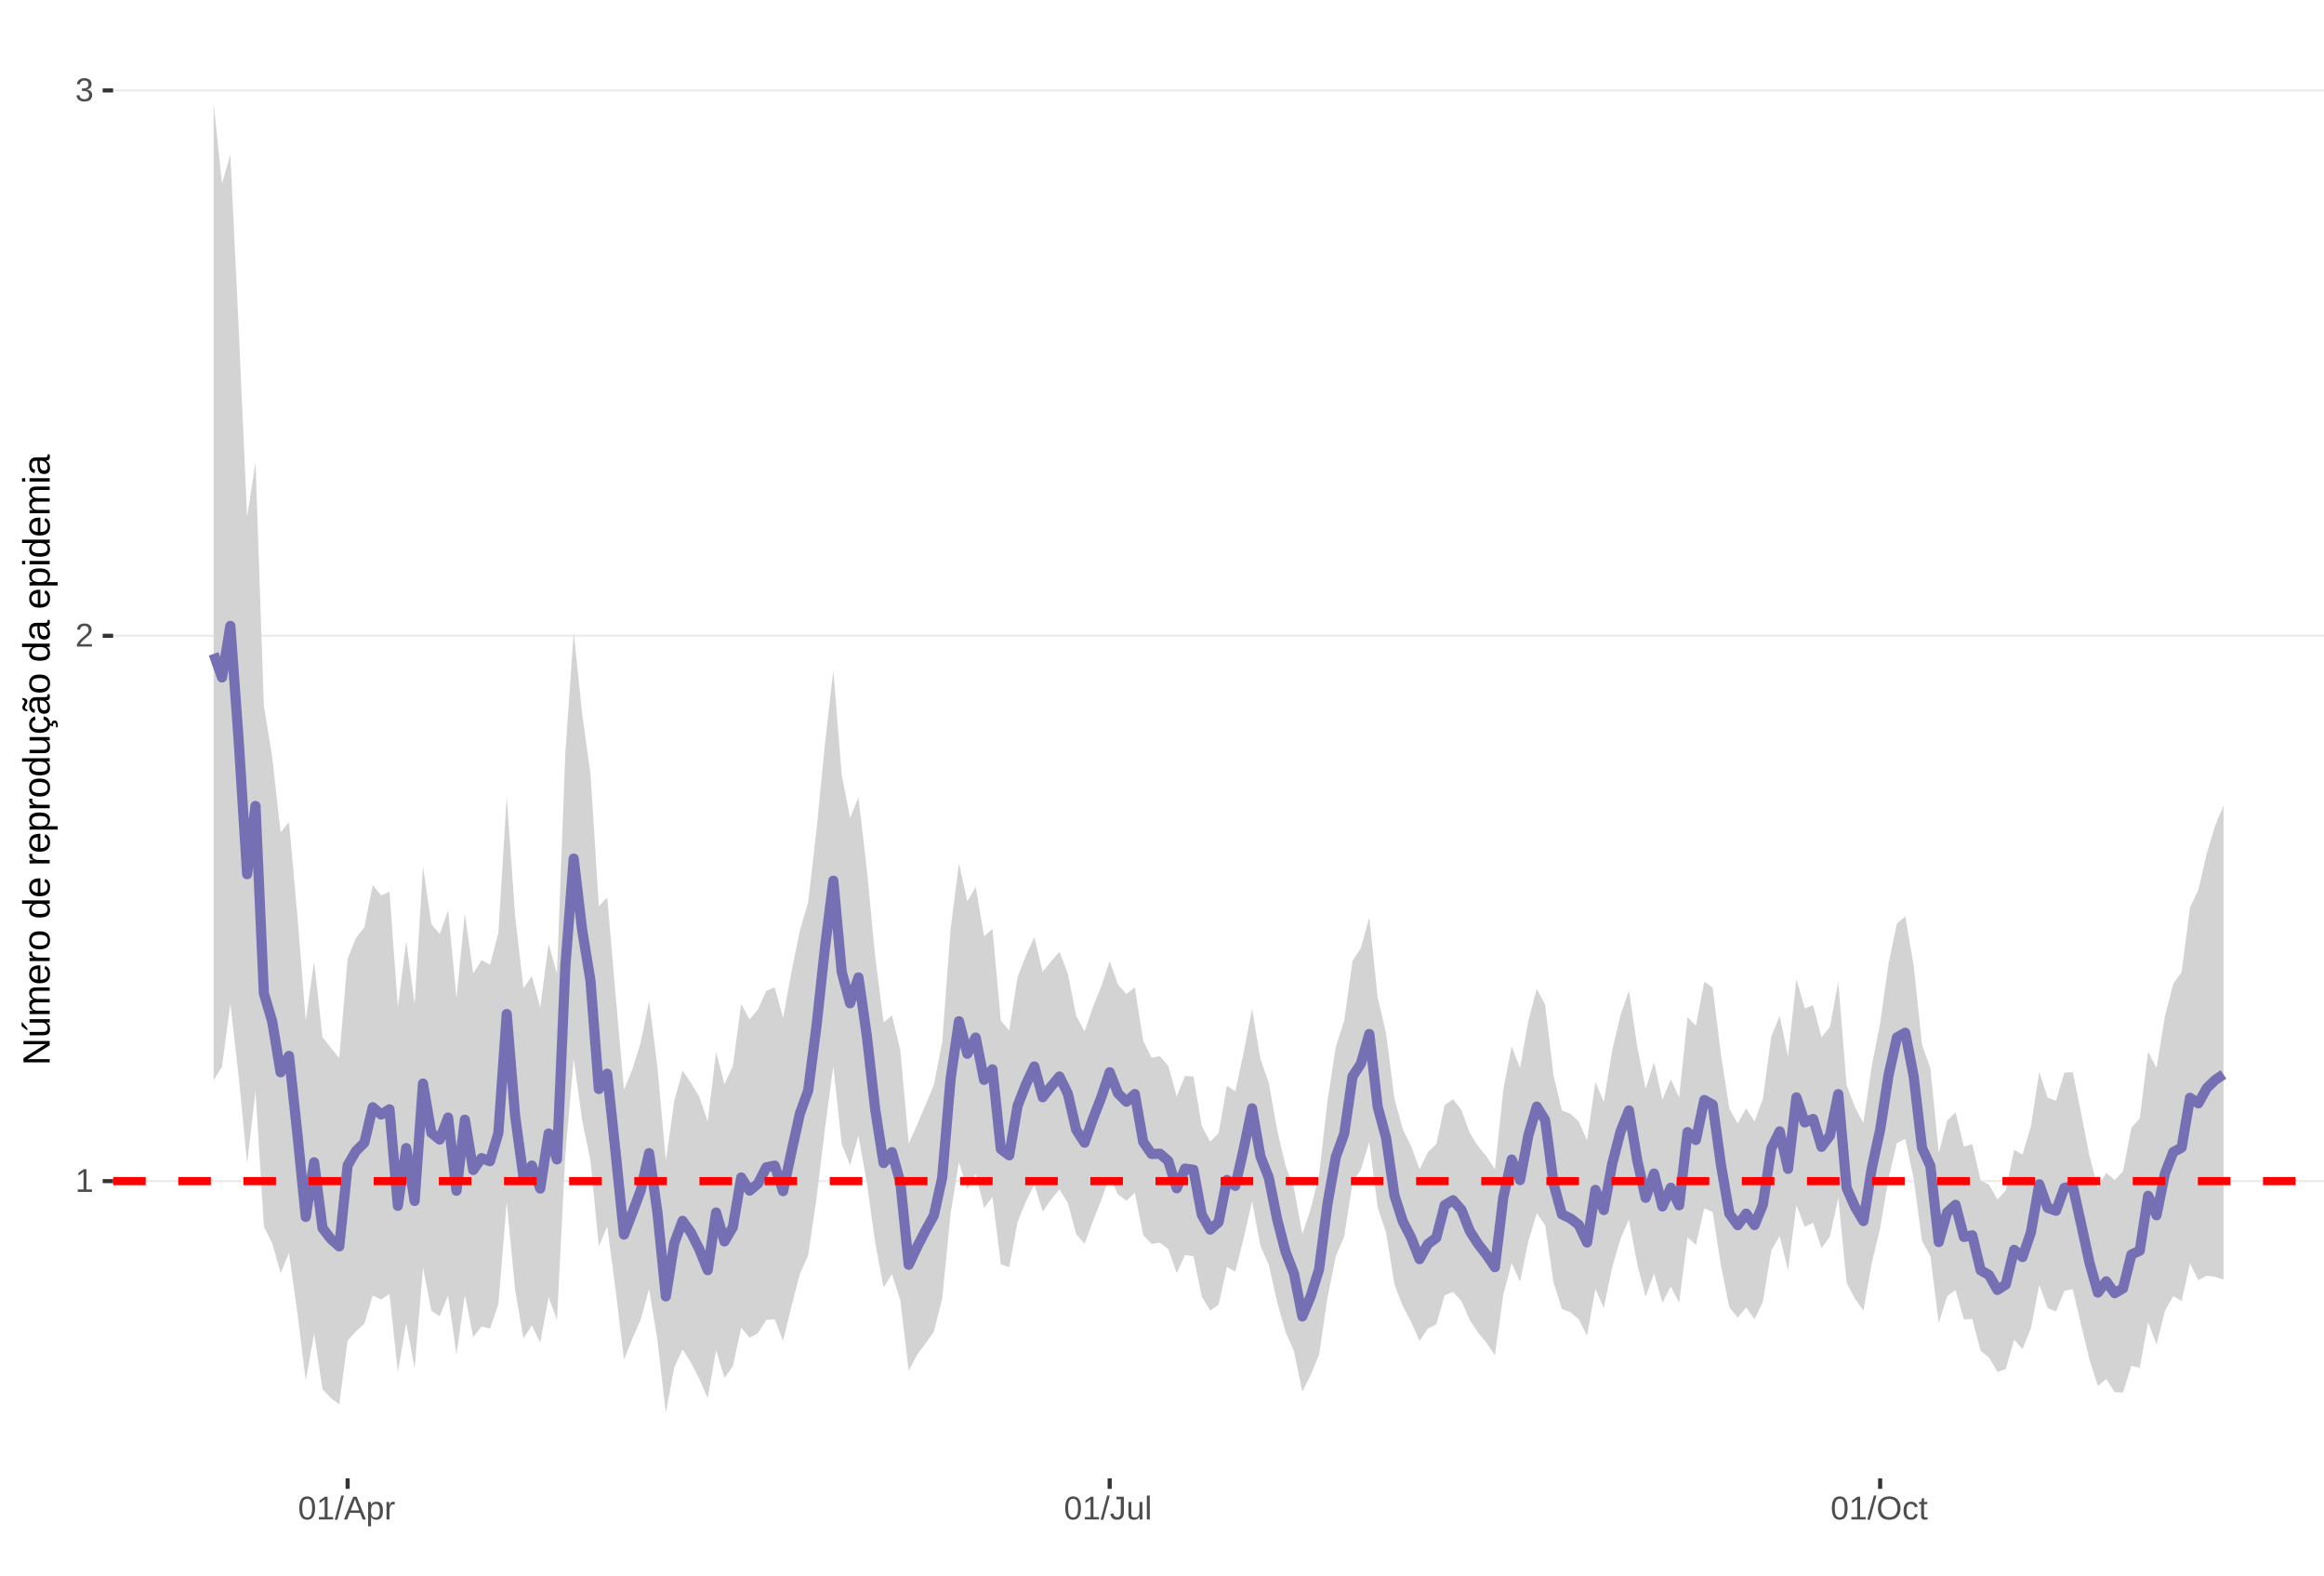 <?xml version="1.0" encoding="UTF-8"?>
<svg xmlns="http://www.w3.org/2000/svg" xmlns:xlink="http://www.w3.org/1999/xlink" width="609pt" height="413pt" viewBox="0 0 609 413" version="1.1">
<defs>
<g>
<symbol overflow="visible" id="glyph0-0">
<path style="stroke:none;" d="M 0.859 -5.953 L 5.625 -5.953 L 5.625 0 L 0.859 0 Z M 1.188 -5.641 L 1.188 -0.328 L 5.297 -0.328 L 5.297 -5.641 Z M 1.188 -5.641 "/>
</symbol>
<symbol overflow="visible" id="glyph0-1">
<path style="stroke:none;" d="M 0.656 0 L 0.656 -0.641 L 2.172 -0.641 L 2.172 -5.234 L 0.828 -4.266 L 0.828 -4.984 L 2.234 -5.953 L 2.938 -5.953 L 2.938 -0.641 L 4.391 -0.641 L 4.391 0 Z M 0.656 0 "/>
</symbol>
<symbol overflow="visible" id="glyph0-2">
<path style="stroke:none;" d="M 0.438 0 L 0.438 -0.531 C 0.582 -0.863 0.754 -1.156 0.953 -1.406 C 1.16 -1.656 1.379 -1.883 1.609 -2.094 C 1.836 -2.301 2.062 -2.488 2.281 -2.656 C 2.508 -2.832 2.711 -3.008 2.891 -3.188 C 3.078 -3.363 3.223 -3.547 3.328 -3.734 C 3.441 -3.93 3.5 -4.148 3.5 -4.391 C 3.5 -4.711 3.398 -4.961 3.203 -5.141 C 3.016 -5.328 2.754 -5.422 2.422 -5.422 C 2.098 -5.422 1.828 -5.332 1.609 -5.156 C 1.398 -4.977 1.281 -4.727 1.25 -4.406 L 0.469 -4.484 C 0.52 -4.961 0.719 -5.344 1.062 -5.625 C 1.414 -5.906 1.867 -6.047 2.422 -6.047 C 3.016 -6.047 3.473 -5.898 3.797 -5.609 C 4.117 -5.328 4.281 -4.926 4.281 -4.406 C 4.281 -4.176 4.227 -3.945 4.125 -3.719 C 4.02 -3.488 3.863 -3.258 3.656 -3.031 C 3.445 -2.812 3.047 -2.461 2.453 -1.984 C 2.129 -1.711 1.875 -1.469 1.688 -1.25 C 1.5 -1.039 1.359 -0.836 1.266 -0.641 L 4.375 -0.641 L 4.375 0 Z M 0.438 0 "/>
</symbol>
<symbol overflow="visible" id="glyph0-3">
<path style="stroke:none;" d="M 4.438 -1.641 C 4.438 -1.086 4.258 -0.66 3.906 -0.359 C 3.562 -0.066 3.062 0.078 2.406 0.078 C 1.812 0.078 1.332 -0.055 0.969 -0.328 C 0.613 -0.598 0.398 -1 0.328 -1.531 L 1.109 -1.609 C 1.211 -0.898 1.645 -0.547 2.406 -0.547 C 2.789 -0.547 3.094 -0.641 3.312 -0.828 C 3.531 -1.016 3.641 -1.297 3.641 -1.672 C 3.641 -1.992 3.516 -2.242 3.266 -2.422 C 3.016 -2.609 2.656 -2.703 2.188 -2.703 L 1.766 -2.703 L 1.766 -3.359 L 2.172 -3.359 C 2.586 -3.359 2.91 -3.445 3.141 -3.625 C 3.367 -3.812 3.484 -4.066 3.484 -4.391 C 3.484 -4.703 3.391 -4.953 3.203 -5.141 C 3.016 -5.328 2.738 -5.422 2.375 -5.422 C 2.039 -5.422 1.77 -5.332 1.562 -5.156 C 1.352 -4.988 1.234 -4.75 1.203 -4.438 L 0.438 -4.5 C 0.488 -4.977 0.688 -5.352 1.031 -5.625 C 1.383 -5.906 1.832 -6.047 2.375 -6.047 C 2.977 -6.047 3.441 -5.906 3.766 -5.625 C 4.098 -5.352 4.266 -4.969 4.266 -4.469 C 4.266 -4.082 4.156 -3.77 3.938 -3.531 C 3.727 -3.301 3.422 -3.145 3.016 -3.062 L 3.016 -3.031 C 3.461 -2.988 3.812 -2.844 4.062 -2.594 C 4.312 -2.344 4.438 -2.023 4.438 -1.641 Z M 4.438 -1.641 "/>
</symbol>
<symbol overflow="visible" id="glyph0-4">
<path style="stroke:none;" d="M 4.469 -2.984 C 4.469 -1.984 4.289 -1.223 3.938 -0.703 C 3.594 -0.18 3.078 0.078 2.391 0.078 C 1.711 0.078 1.203 -0.18 0.859 -0.703 C 0.516 -1.223 0.344 -1.984 0.344 -2.984 C 0.344 -4.004 0.508 -4.77 0.844 -5.281 C 1.176 -5.789 1.703 -6.047 2.422 -6.047 C 3.117 -6.047 3.633 -5.785 3.969 -5.266 C 4.301 -4.754 4.469 -3.992 4.469 -2.984 Z M 3.703 -2.984 C 3.703 -3.836 3.602 -4.457 3.406 -4.844 C 3.207 -5.227 2.879 -5.422 2.422 -5.422 C 1.953 -5.422 1.613 -5.227 1.406 -4.844 C 1.207 -4.469 1.109 -3.848 1.109 -2.984 C 1.109 -2.141 1.211 -1.52 1.422 -1.125 C 1.629 -0.727 1.957 -0.531 2.406 -0.531 C 2.852 -0.531 3.18 -0.727 3.391 -1.125 C 3.598 -1.531 3.703 -2.148 3.703 -2.984 Z M 3.703 -2.984 "/>
</symbol>
<symbol overflow="visible" id="glyph0-5">
<path style="stroke:none;" d="M 0 0.078 L 1.734 -6.266 L 2.406 -6.266 L 0.688 0.078 Z M 0 0.078 "/>
</symbol>
<symbol overflow="visible" id="glyph0-6">
<path style="stroke:none;" d="M 4.938 0 L 4.25 -1.734 L 1.531 -1.734 L 0.859 0 L 0.016 0 L 2.453 -5.953 L 3.359 -5.953 L 5.75 0 Z M 2.891 -5.344 L 2.859 -5.234 C 2.785 -4.992 2.68 -4.691 2.547 -4.328 L 1.781 -2.375 L 4.016 -2.375 L 3.25 -4.344 C 3.164 -4.531 3.086 -4.75 3.016 -5 Z M 2.891 -5.344 "/>
</symbol>
<symbol overflow="visible" id="glyph0-7">
<path style="stroke:none;" d="M 4.453 -2.312 C 4.453 -0.719 3.891 0.078 2.766 0.078 C 2.066 0.078 1.594 -0.18 1.344 -0.703 L 1.328 -0.703 C 1.336 -0.68 1.344 -0.441 1.344 0.016 L 1.344 1.797 L 0.578 1.797 L 0.578 -3.641 C 0.578 -4.109 0.57 -4.422 0.562 -4.578 L 1.297 -4.578 C 1.297 -4.566 1.297 -4.523 1.297 -4.453 C 1.305 -4.379 1.312 -4.27 1.312 -4.125 C 1.32 -3.988 1.328 -3.895 1.328 -3.844 L 1.359 -3.844 C 1.492 -4.125 1.672 -4.328 1.891 -4.453 C 2.109 -4.586 2.398 -4.656 2.766 -4.656 C 3.328 -4.656 3.75 -4.461 4.031 -4.078 C 4.312 -3.703 4.453 -3.113 4.453 -2.312 Z M 3.656 -2.297 C 3.656 -2.93 3.566 -3.383 3.391 -3.656 C 3.223 -3.926 2.953 -4.062 2.578 -4.062 C 2.273 -4.062 2.035 -4 1.859 -3.875 C 1.691 -3.75 1.562 -3.551 1.469 -3.281 C 1.383 -3.008 1.344 -2.66 1.344 -2.234 C 1.344 -1.629 1.438 -1.188 1.625 -0.906 C 1.82 -0.625 2.133 -0.484 2.562 -0.484 C 2.938 -0.484 3.211 -0.617 3.391 -0.891 C 3.566 -1.172 3.656 -1.641 3.656 -2.297 Z M 3.656 -2.297 "/>
</symbol>
<symbol overflow="visible" id="glyph0-8">
<path style="stroke:none;" d="M 0.594 0 L 0.594 -3.516 C 0.594 -3.828 0.586 -4.18 0.578 -4.578 L 1.297 -4.578 C 1.316 -4.055 1.328 -3.742 1.328 -3.641 L 1.344 -3.641 C 1.469 -4.035 1.609 -4.301 1.766 -4.438 C 1.922 -4.582 2.145 -4.656 2.438 -4.656 C 2.531 -4.656 2.629 -4.641 2.734 -4.609 L 2.734 -3.922 C 2.641 -3.941 2.504 -3.953 2.328 -3.953 C 2.016 -3.953 1.773 -3.816 1.609 -3.547 C 1.441 -3.273 1.359 -2.891 1.359 -2.391 L 1.359 0 Z M 0.594 0 "/>
</symbol>
<symbol overflow="visible" id="glyph0-9">
<path style="stroke:none;" d="M 1.938 0.078 C 0.926 0.078 0.328 -0.441 0.141 -1.484 L 0.922 -1.609 C 0.973 -1.285 1.086 -1.031 1.266 -0.844 C 1.441 -0.664 1.664 -0.578 1.938 -0.578 C 2.227 -0.578 2.457 -0.676 2.625 -0.875 C 2.789 -1.07 2.875 -1.367 2.875 -1.766 L 2.875 -5.297 L 1.734 -5.297 L 1.734 -5.953 L 3.688 -5.953 L 3.688 -1.781 C 3.688 -1.195 3.531 -0.738 3.219 -0.406 C 2.906 -0.082 2.477 0.078 1.938 0.078 Z M 1.938 0.078 "/>
</symbol>
<symbol overflow="visible" id="glyph0-10">
<path style="stroke:none;" d="M 1.328 -4.578 L 1.328 -1.672 C 1.328 -1.367 1.352 -1.133 1.406 -0.969 C 1.469 -0.801 1.562 -0.68 1.688 -0.609 C 1.82 -0.535 2.016 -0.5 2.266 -0.5 C 2.629 -0.5 2.914 -0.625 3.125 -0.875 C 3.344 -1.125 3.453 -1.473 3.453 -1.922 L 3.453 -4.578 L 4.219 -4.578 L 4.219 -0.969 C 4.219 -0.438 4.223 -0.113 4.234 0 L 3.516 0 C 3.516 -0.008 3.516 -0.047 3.516 -0.109 C 3.516 -0.172 3.508 -0.242 3.5 -0.328 C 3.5 -0.41 3.492 -0.562 3.484 -0.781 L 3.469 -0.781 C 3.301 -0.469 3.098 -0.242 2.859 -0.109 C 2.629 0.016 2.348 0.078 2.016 0.078 C 1.516 0.078 1.145 -0.039 0.906 -0.281 C 0.676 -0.531 0.562 -0.945 0.562 -1.531 L 0.562 -4.578 Z M 1.328 -4.578 "/>
</symbol>
<symbol overflow="visible" id="glyph0-11">
<path style="stroke:none;" d="M 0.578 0 L 0.578 -6.266 L 1.344 -6.266 L 1.344 0 Z M 0.578 0 "/>
</symbol>
<symbol overflow="visible" id="glyph0-12">
<path style="stroke:none;" d="M 6.312 -3 C 6.312 -2.383 6.191 -1.844 5.953 -1.375 C 5.723 -0.906 5.383 -0.547 4.938 -0.297 C 4.488 -0.047 3.961 0.078 3.359 0.078 C 2.742 0.078 2.211 -0.039 1.766 -0.281 C 1.328 -0.531 0.988 -0.891 0.75 -1.359 C 0.52 -1.828 0.406 -2.375 0.406 -3 C 0.406 -3.957 0.664 -4.703 1.188 -5.234 C 1.707 -5.773 2.438 -6.047 3.375 -6.047 C 3.977 -6.047 4.5 -5.926 4.938 -5.688 C 5.383 -5.445 5.723 -5.094 5.953 -4.625 C 6.191 -4.164 6.312 -3.625 6.312 -3 Z M 5.5 -3 C 5.5 -3.738 5.312 -4.32 4.938 -4.75 C 4.57 -5.176 4.051 -5.391 3.375 -5.391 C 2.688 -5.391 2.156 -5.18 1.781 -4.766 C 1.414 -4.348 1.234 -3.758 1.234 -3 C 1.234 -2.258 1.422 -1.672 1.797 -1.234 C 2.172 -0.797 2.691 -0.578 3.359 -0.578 C 4.047 -0.578 4.57 -0.785 4.938 -1.203 C 5.312 -1.629 5.5 -2.227 5.5 -3 Z M 5.5 -3 "/>
</symbol>
<symbol overflow="visible" id="glyph0-13">
<path style="stroke:none;" d="M 1.156 -2.312 C 1.156 -1.695 1.25 -1.242 1.438 -0.953 C 1.633 -0.66 1.926 -0.516 2.312 -0.516 C 2.582 -0.516 2.805 -0.586 2.984 -0.734 C 3.172 -0.879 3.285 -1.102 3.328 -1.406 L 4.094 -1.359 C 4.039 -0.922 3.852 -0.57 3.531 -0.312 C 3.219 -0.051 2.82 0.078 2.344 0.078 C 1.695 0.078 1.207 -0.117 0.875 -0.516 C 0.539 -0.922 0.375 -1.516 0.375 -2.297 C 0.375 -3.055 0.539 -3.641 0.875 -4.047 C 1.207 -4.453 1.691 -4.656 2.328 -4.656 C 2.797 -4.656 3.18 -4.535 3.484 -4.297 C 3.797 -4.055 3.992 -3.723 4.078 -3.297 L 3.297 -3.234 C 3.254 -3.484 3.148 -3.68 2.984 -3.828 C 2.828 -3.984 2.602 -4.062 2.312 -4.062 C 1.906 -4.062 1.609 -3.926 1.422 -3.656 C 1.242 -3.395 1.156 -2.945 1.156 -2.312 Z M 1.156 -2.312 "/>
</symbol>
<symbol overflow="visible" id="glyph0-14">
<path style="stroke:none;" d="M 2.344 -0.031 C 2.094 0.031 1.836 0.062 1.578 0.062 C 0.961 0.062 0.656 -0.281 0.656 -0.969 L 0.656 -4.016 L 0.125 -4.016 L 0.125 -4.578 L 0.688 -4.578 L 0.906 -5.594 L 1.422 -5.594 L 1.422 -4.578 L 2.266 -4.578 L 2.266 -4.016 L 1.422 -4.016 L 1.422 -1.125 C 1.422 -0.906 1.457 -0.75 1.531 -0.656 C 1.602 -0.57 1.727 -0.531 1.906 -0.531 C 2 -0.531 2.145 -0.551 2.344 -0.594 Z M 2.344 -0.031 "/>
</symbol>
<symbol overflow="visible" id="glyph1-0">
<path style="stroke:none;" d="M -6.875 -1 L -6.875 -6.5 L 0 -6.5 L 0 -1 Z M -6.516 -1.375 L -0.375 -1.375 L -0.375 -6.125 L -6.516 -6.125 Z M -6.516 -1.375 "/>
</symbol>
<symbol overflow="visible" id="glyph1-1">
<path style="stroke:none;" d="M 0 -5.281 L -5.859 -1.609 L -5.391 -1.625 L -4.578 -1.656 L 0 -1.656 L 0 -0.828 L -6.875 -0.828 L -6.875 -1.906 L -0.984 -5.625 C -1.617 -5.582 -2.082 -5.562 -2.375 -5.562 L -6.875 -5.562 L -6.875 -6.406 L 0 -6.406 Z M 0 -5.281 "/>
</symbol>
<symbol overflow="visible" id="glyph1-2">
<path style="stroke:none;" d="M -5.281 -1.562 L -1.938 -1.562 C -1.582 -1.562 -1.305 -1.594 -1.109 -1.656 C -0.922 -1.727 -0.785 -1.836 -0.703 -1.984 C -0.617 -2.141 -0.578 -2.363 -0.578 -2.656 C -0.578 -3.07 -0.723 -3.398 -1.016 -3.641 C -1.305 -3.891 -1.707 -4.016 -2.219 -4.016 L -5.281 -4.016 L -5.281 -4.906 L -1.125 -4.906 C -0.508 -4.906 -0.133 -4.91 0 -4.922 L 0 -4.094 C -0.02 -4.094 -0.062 -4.086 -0.125 -4.078 C -0.195 -4.078 -0.281 -4.07 -0.375 -4.062 C -0.469 -4.062 -0.645 -4.062 -0.906 -4.062 L -0.906 -4.047 C -0.539 -3.848 -0.281 -3.613 -0.125 -3.344 C 0.02 -3.082 0.094 -2.754 0.094 -2.359 C 0.094 -1.773 -0.047 -1.348 -0.328 -1.078 C -0.617 -0.816 -1.098 -0.688 -1.766 -0.688 L -5.281 -0.688 Z M -5.859 -2.031 L -5.969 -2.031 L -7.359 -3.078 L -7.359 -4.094 L -7.219 -4.094 L -5.859 -2.484 Z M -5.859 -2.031 "/>
</symbol>
<symbol overflow="visible" id="glyph1-3">
<path style="stroke:none;" d="M 0 -3.75 L -3.344 -3.75 C -3.852 -3.75 -4.207 -3.676 -4.406 -3.531 C -4.602 -3.395 -4.703 -3.145 -4.703 -2.781 C -4.703 -2.406 -4.555 -2.109 -4.266 -1.891 C -3.984 -1.672 -3.582 -1.562 -3.062 -1.562 L 0 -1.562 L 0 -0.688 L -4.156 -0.688 C -4.77 -0.688 -5.145 -0.68 -5.281 -0.672 L -5.281 -1.5 C -5.27 -1.5 -5.227 -1.5 -5.156 -1.5 C -5.082 -1.508 -5 -1.516 -4.906 -1.516 C -4.812 -1.523 -4.633 -1.531 -4.375 -1.531 L -4.375 -1.547 C -4.75 -1.734 -5.008 -1.945 -5.156 -2.188 C -5.301 -2.438 -5.375 -2.738 -5.375 -3.094 C -5.375 -3.488 -5.297 -3.801 -5.141 -4.031 C -4.984 -4.27 -4.727 -4.438 -4.375 -4.531 L -4.375 -4.547 C -4.727 -4.723 -4.984 -4.941 -5.141 -5.203 C -5.297 -5.461 -5.375 -5.773 -5.375 -6.141 C -5.375 -6.672 -5.227 -7.055 -4.938 -7.297 C -4.656 -7.547 -4.18 -7.672 -3.516 -7.672 L 0 -7.672 L 0 -6.797 L -3.344 -6.797 C -3.852 -6.797 -4.207 -6.723 -4.406 -6.578 C -4.602 -6.441 -4.703 -6.191 -4.703 -5.828 C -4.703 -5.453 -4.555 -5.156 -4.266 -4.938 C -3.984 -4.727 -3.582 -4.625 -3.062 -4.625 L 0 -4.625 Z M 0 -3.75 "/>
</symbol>
<symbol overflow="visible" id="glyph1-4">
<path style="stroke:none;" d="M -2.453 -1.344 C -1.848 -1.344 -1.379 -1.469 -1.047 -1.719 C -0.723 -1.969 -0.562 -2.336 -0.562 -2.828 C -0.562 -3.203 -0.633 -3.504 -0.781 -3.734 C -0.938 -3.961 -1.133 -4.117 -1.375 -4.203 L -1.156 -4.969 C -0.32 -4.656 0.094 -3.941 0.094 -2.828 C 0.094 -2.047 -0.133 -1.445 -0.594 -1.031 C -1.062 -0.625 -1.754 -0.422 -2.672 -0.422 C -3.547 -0.422 -4.211 -0.625 -4.672 -1.031 C -5.141 -1.445 -5.375 -2.031 -5.375 -2.781 C -5.375 -4.344 -4.441 -5.125 -2.578 -5.125 L -2.453 -5.125 Z M -3.125 -4.203 C -3.688 -4.16 -4.094 -4.02 -4.344 -3.781 C -4.602 -3.551 -4.734 -3.219 -4.734 -2.781 C -4.734 -2.352 -4.586 -2.016 -4.297 -1.766 C -4.016 -1.516 -3.625 -1.379 -3.125 -1.359 Z M -3.125 -4.203 "/>
</symbol>
<symbol overflow="visible" id="glyph1-5">
<path style="stroke:none;" d="M 0 -0.688 L -4.047 -0.688 C -4.422 -0.688 -4.832 -0.68 -5.281 -0.672 L -5.281 -1.5 C -4.688 -1.52 -4.328 -1.531 -4.203 -1.531 L -4.203 -1.547 C -4.66 -1.691 -4.969 -1.852 -5.125 -2.031 C -5.289 -2.219 -5.375 -2.477 -5.375 -2.812 C -5.375 -2.926 -5.359 -3.047 -5.328 -3.172 L -4.531 -3.172 C -4.562 -3.047 -4.578 -2.891 -4.578 -2.703 C -4.578 -2.336 -4.422 -2.055 -4.109 -1.859 C -3.797 -1.672 -3.344 -1.578 -2.75 -1.578 L 0 -1.578 Z M 0 -0.688 "/>
</symbol>
<symbol overflow="visible" id="glyph1-6">
<path style="stroke:none;" d="M -2.641 -5.141 C -1.723 -5.141 -1.035 -4.938 -0.578 -4.531 C -0.129 -4.125 0.094 -3.535 0.094 -2.766 C 0.094 -1.992 -0.141 -1.41 -0.609 -1.016 C -1.078 -0.617 -1.754 -0.422 -2.641 -0.422 C -4.461 -0.422 -5.375 -1.207 -5.375 -2.781 C -5.375 -3.594 -5.148 -4.188 -4.703 -4.562 C -4.266 -4.945 -3.578 -5.141 -2.641 -5.141 Z M -2.641 -4.219 C -3.367 -4.219 -3.898 -4.109 -4.234 -3.891 C -4.566 -3.672 -4.734 -3.305 -4.734 -2.797 C -4.734 -2.285 -4.562 -1.914 -4.219 -1.688 C -3.883 -1.457 -3.359 -1.344 -2.641 -1.344 C -1.953 -1.344 -1.43 -1.453 -1.078 -1.672 C -0.723 -1.898 -0.547 -2.258 -0.547 -2.75 C -0.547 -3.281 -0.711 -3.656 -1.047 -3.875 C -1.391 -4.102 -1.922 -4.219 -2.641 -4.219 Z M -2.641 -4.219 "/>
</symbol>
<symbol overflow="visible" id="glyph1-7">
<path style="stroke:none;" d=""/>
</symbol>
<symbol overflow="visible" id="glyph1-8">
<path style="stroke:none;" d="M -0.844 -4.016 C -0.508 -3.848 -0.27 -3.629 -0.125 -3.359 C 0.02 -3.086 0.094 -2.754 0.094 -2.359 C 0.094 -1.691 -0.129 -1.203 -0.578 -0.891 C -1.023 -0.578 -1.707 -0.422 -2.625 -0.422 C -4.457 -0.422 -5.375 -1.066 -5.375 -2.359 C -5.375 -2.766 -5.301 -3.098 -5.156 -3.359 C -5.008 -3.629 -4.781 -3.848 -4.469 -4.016 L -7.25 -4.016 L -7.25 -4.891 L -1.094 -4.891 C -0.539 -4.891 -0.176 -4.898 0 -4.922 L 0 -4.078 C -0.051 -4.066 -0.172 -4.055 -0.359 -4.047 C -0.547 -4.035 -0.707 -4.031 -0.844 -4.031 Z M -2.641 -1.344 C -1.898 -1.344 -1.367 -1.438 -1.047 -1.625 C -0.734 -1.82 -0.578 -2.145 -0.578 -2.594 C -0.578 -3.082 -0.75 -3.441 -1.094 -3.672 C -1.438 -3.898 -1.973 -4.016 -2.703 -4.016 C -3.398 -4.016 -3.91 -3.898 -4.234 -3.672 C -4.566 -3.441 -4.734 -3.082 -4.734 -2.594 C -4.734 -2.156 -4.566 -1.836 -4.234 -1.641 C -3.91 -1.441 -3.379 -1.344 -2.641 -1.344 Z M -2.641 -1.344 "/>
</symbol>
<symbol overflow="visible" id="glyph1-9">
<path style="stroke:none;" d="M -2.672 -5.141 C -0.828 -5.141 0.094 -4.492 0.094 -3.203 C 0.094 -2.391 -0.211 -1.844 -0.828 -1.562 L -0.828 -1.531 C -0.797 -1.539 -0.516 -1.547 0.016 -1.547 L 2.078 -1.547 L 2.078 -0.672 L -4.203 -0.672 C -4.742 -0.672 -5.102 -0.66 -5.281 -0.641 L -5.281 -1.5 C -5.27 -1.5 -5.223 -1.5 -5.141 -1.5 C -5.066 -1.508 -4.945 -1.52 -4.781 -1.531 C -4.613 -1.539 -4.5 -1.547 -4.438 -1.547 L -4.438 -1.562 C -4.758 -1.719 -4.992 -1.922 -5.141 -2.172 C -5.297 -2.43 -5.375 -2.773 -5.375 -3.203 C -5.375 -3.848 -5.156 -4.332 -4.719 -4.656 C -4.281 -4.977 -3.598 -5.141 -2.672 -5.141 Z M -2.641 -4.219 C -3.379 -4.219 -3.906 -4.117 -4.219 -3.922 C -4.539 -3.723 -4.703 -3.406 -4.703 -2.969 C -4.703 -2.625 -4.629 -2.352 -4.484 -2.156 C -4.336 -1.957 -4.109 -1.805 -3.797 -1.703 C -3.484 -1.598 -3.078 -1.547 -2.578 -1.547 C -1.879 -1.547 -1.363 -1.656 -1.031 -1.875 C -0.707 -2.102 -0.547 -2.469 -0.547 -2.969 C -0.547 -3.406 -0.707 -3.723 -1.031 -3.922 C -1.352 -4.117 -1.891 -4.219 -2.641 -4.219 Z M -2.641 -4.219 "/>
</symbol>
<symbol overflow="visible" id="glyph1-10">
<path style="stroke:none;" d="M -5.281 -1.531 L -1.938 -1.531 C -1.582 -1.531 -1.305 -1.562 -1.109 -1.625 C -0.922 -1.695 -0.785 -1.805 -0.703 -1.953 C -0.617 -2.109 -0.578 -2.332 -0.578 -2.625 C -0.578 -3.039 -0.723 -3.367 -1.016 -3.609 C -1.305 -3.859 -1.707 -3.984 -2.219 -3.984 L -5.281 -3.984 L -5.281 -4.875 L -1.125 -4.875 C -0.508 -4.875 -0.133 -4.879 0 -4.891 L 0 -4.062 C -0.02 -4.062 -0.062 -4.055 -0.125 -4.047 C -0.195 -4.047 -0.281 -4.039 -0.375 -4.031 C -0.469 -4.031 -0.645 -4.031 -0.906 -4.031 L -0.906 -4.016 C -0.539 -3.816 -0.281 -3.582 -0.125 -3.312 C 0.02 -3.051 0.094 -2.723 0.094 -2.328 C 0.094 -1.742 -0.047 -1.316 -0.328 -1.047 C -0.617 -0.785 -1.098 -0.656 -1.766 -0.656 L -5.281 -0.656 Z M -5.281 -1.531 "/>
</symbol>
<symbol overflow="visible" id="glyph1-11">
<path style="stroke:none;" d="M -2.672 -1.344 C -1.961 -1.344 -1.438 -1.453 -1.094 -1.672 C -0.758 -1.891 -0.594 -2.223 -0.594 -2.672 C -0.594 -2.984 -0.676 -3.242 -0.844 -3.453 C -1.02 -3.672 -1.281 -3.801 -1.625 -3.844 L -1.578 -4.734 C -1.066 -4.672 -0.66 -4.457 -0.359 -4.094 C -0.055 -3.727 0.094 -3.266 0.094 -2.703 C 0.094 -1.961 -0.133 -1.395 -0.594 -1 C -1.062 -0.613 -1.742 -0.422 -2.641 -0.422 C -3.535 -0.422 -4.211 -0.613 -4.672 -1 C -5.141 -1.395 -5.375 -1.957 -5.375 -2.688 C -5.375 -3.227 -5.234 -3.676 -4.953 -4.031 C -4.68 -4.395 -4.297 -4.617 -3.797 -4.703 L -3.734 -3.797 C -4.023 -3.754 -4.254 -3.641 -4.422 -3.453 C -4.598 -3.266 -4.688 -3.004 -4.688 -2.672 C -4.688 -2.203 -4.531 -1.863 -4.219 -1.656 C -3.914 -1.445 -3.398 -1.344 -2.672 -1.344 Z M 1.234 -3.672 C 1.828 -3.672 2.125 -3.223 2.125 -2.328 C 2.125 -2.148 2.113 -2.004 2.094 -1.891 L 1.625 -1.891 C 1.645 -2.055 1.656 -2.195 1.656 -2.312 C 1.656 -2.789 1.52 -3.031 1.25 -3.031 C 1 -3.031 0.875 -2.812 0.875 -2.375 C 0.875 -2.238 0.879 -2.148 0.891 -2.109 L 0 -2.422 L 0 -2.938 L 0.484 -2.75 C 0.492 -3.062 0.566 -3.289 0.703 -3.438 C 0.836 -3.594 1.016 -3.672 1.234 -3.672 Z M 1.234 -3.672 "/>
</symbol>
<symbol overflow="visible" id="glyph1-12">
<path style="stroke:none;" d="M 0.094 -2.016 C 0.094 -1.484 -0.047 -1.082 -0.328 -0.812 C -0.609 -0.551 -0.988 -0.422 -1.469 -0.422 C -2.02 -0.422 -2.441 -0.598 -2.734 -0.953 C -3.023 -1.316 -3.18 -1.898 -3.203 -2.703 L -3.219 -3.891 L -3.516 -3.891 C -3.941 -3.891 -4.25 -3.797 -4.438 -3.609 C -4.625 -3.43 -4.719 -3.148 -4.719 -2.766 C -4.719 -2.367 -4.648 -2.078 -4.516 -1.891 C -4.379 -1.711 -4.164 -1.609 -3.875 -1.578 L -3.953 -0.656 C -4.898 -0.812 -5.375 -1.52 -5.375 -2.781 C -5.375 -3.445 -5.223 -3.945 -4.922 -4.281 C -4.617 -4.613 -4.18 -4.781 -3.609 -4.781 L -1.328 -4.781 C -1.066 -4.781 -0.867 -4.812 -0.734 -4.875 C -0.609 -4.945 -0.547 -5.082 -0.547 -5.281 C -0.547 -5.363 -0.555 -5.457 -0.578 -5.562 L -0.031 -5.562 C 0.02 -5.344 0.047 -5.117 0.047 -4.891 C 0.047 -4.555 -0.035 -4.316 -0.203 -4.172 C -0.379 -4.023 -0.648 -3.941 -1.016 -3.922 L -1.016 -3.891 C -0.609 -3.672 -0.32 -3.41 -0.156 -3.109 C 0.008 -2.805 0.094 -2.441 0.094 -2.016 Z M -0.562 -2.219 C -0.562 -2.539 -0.633 -2.828 -0.781 -3.078 C -0.926 -3.328 -1.125 -3.523 -1.375 -3.672 C -1.633 -3.816 -1.898 -3.891 -2.172 -3.891 L -2.609 -3.891 L -2.594 -2.938 C -2.582 -2.52 -2.535 -2.203 -2.453 -1.984 C -2.379 -1.773 -2.258 -1.613 -2.094 -1.5 C -1.938 -1.383 -1.723 -1.328 -1.453 -1.328 C -1.172 -1.328 -0.953 -1.406 -0.797 -1.562 C -0.641 -1.719 -0.562 -1.938 -0.562 -2.219 Z M -5.859 -3.609 C -5.859 -3.473 -5.891 -3.332 -5.953 -3.188 C -6.016 -3.051 -6.082 -2.922 -6.156 -2.797 C -6.227 -2.672 -6.297 -2.551 -6.359 -2.438 C -6.422 -2.32 -6.453 -2.211 -6.453 -2.109 C -6.453 -1.93 -6.398 -1.797 -6.297 -1.703 C -6.191 -1.617 -6.047 -1.562 -5.859 -1.531 L -5.859 -1.094 C -6.191 -1.125 -6.441 -1.176 -6.609 -1.25 C -6.785 -1.332 -6.922 -1.441 -7.016 -1.578 C -7.117 -1.711 -7.172 -1.879 -7.172 -2.078 C -7.172 -2.223 -7.141 -2.363 -7.078 -2.5 C -7.023 -2.633 -6.957 -2.766 -6.875 -2.891 C -6.801 -3.023 -6.734 -3.145 -6.672 -3.25 C -6.617 -3.363 -6.594 -3.473 -6.594 -3.578 C -6.594 -3.898 -6.785 -4.086 -7.172 -4.141 L -7.172 -4.594 C -6.691 -4.539 -6.352 -4.43 -6.156 -4.266 C -5.957 -4.098 -5.859 -3.879 -5.859 -3.609 Z M -5.859 -3.609 "/>
</symbol>
<symbol overflow="visible" id="glyph1-13">
<path style="stroke:none;" d="M 0.094 -2.016 C 0.094 -1.484 -0.047 -1.082 -0.328 -0.812 C -0.609 -0.551 -0.988 -0.422 -1.469 -0.422 C -2.02 -0.422 -2.441 -0.598 -2.734 -0.953 C -3.023 -1.316 -3.18 -1.898 -3.203 -2.703 L -3.219 -3.891 L -3.516 -3.891 C -3.941 -3.891 -4.25 -3.797 -4.438 -3.609 C -4.625 -3.43 -4.719 -3.148 -4.719 -2.766 C -4.719 -2.367 -4.648 -2.078 -4.516 -1.891 C -4.379 -1.711 -4.164 -1.609 -3.875 -1.578 L -3.953 -0.656 C -4.898 -0.812 -5.375 -1.52 -5.375 -2.781 C -5.375 -3.445 -5.223 -3.945 -4.922 -4.281 C -4.617 -4.613 -4.18 -4.781 -3.609 -4.781 L -1.328 -4.781 C -1.066 -4.781 -0.867 -4.812 -0.734 -4.875 C -0.609 -4.945 -0.547 -5.082 -0.547 -5.281 C -0.547 -5.363 -0.555 -5.457 -0.578 -5.562 L -0.031 -5.562 C 0.02 -5.344 0.047 -5.117 0.047 -4.891 C 0.047 -4.555 -0.035 -4.316 -0.203 -4.172 C -0.379 -4.023 -0.648 -3.941 -1.016 -3.922 L -1.016 -3.891 C -0.609 -3.672 -0.32 -3.41 -0.156 -3.109 C 0.008 -2.805 0.094 -2.441 0.094 -2.016 Z M -0.562 -2.219 C -0.562 -2.539 -0.633 -2.828 -0.781 -3.078 C -0.926 -3.328 -1.125 -3.523 -1.375 -3.672 C -1.633 -3.816 -1.898 -3.891 -2.172 -3.891 L -2.609 -3.891 L -2.594 -2.938 C -2.582 -2.52 -2.535 -2.203 -2.453 -1.984 C -2.379 -1.773 -2.258 -1.613 -2.094 -1.5 C -1.938 -1.383 -1.723 -1.328 -1.453 -1.328 C -1.172 -1.328 -0.953 -1.406 -0.797 -1.562 C -0.641 -1.719 -0.562 -1.938 -0.562 -2.219 Z M -0.562 -2.219 "/>
</symbol>
<symbol overflow="visible" id="glyph1-14">
<path style="stroke:none;" d="M -6.406 -0.672 L -7.25 -0.672 L -7.25 -1.547 L -6.406 -1.547 Z M 0 -0.672 L -5.281 -0.672 L -5.281 -1.547 L 0 -1.547 Z M 0 -0.672 "/>
</symbol>
</g>
<clipPath id="clip1">
  <path d="M 29.645 9.961 L 609 9.961 L 609 387.328 L 29.645 387.328 Z M 29.645 9.961 "/>
</clipPath>
<clipPath id="clip2">
  <path d="M 29.645 309 L 609 309 L 609 310 L 29.645 310 Z M 29.645 309 "/>
</clipPath>
<clipPath id="clip3">
  <path d="M 29.645 166 L 609 166 L 609 167 L 29.645 167 Z M 29.645 166 "/>
</clipPath>
<clipPath id="clip4">
  <path d="M 29.645 23 L 609 23 L 609 24 L 29.645 24 Z M 29.645 23 "/>
</clipPath>
<clipPath id="clip5">
  <path d="M 29.645 308 L 609 308 L 609 311 L 29.645 311 Z M 29.645 308 "/>
</clipPath>
</defs>
<g id="surface162">
<rect x="0" y="0" width="609" height="413" style="fill:rgb(100%,100%,100%);fill-opacity:1;stroke:none;"/>
<rect x="0" y="0" width="609" height="413" style="fill:rgb(100%,100%,100%);fill-opacity:1;stroke:none;"/>
<path style="fill:none;stroke-width:1.067;stroke-linecap:round;stroke-linejoin:round;stroke:rgb(100%,100%,100%);stroke-opacity:1;stroke-miterlimit:10;" d="M 0 413 L 609 413 L 609 0 L 0 0 Z M 0 413 "/>
<g clip-path="url(#clip1)" clip-rule="nonzero">
<path style=" stroke:none;fill-rule:nonzero;fill:rgb(100%,100%,100%);fill-opacity:1;" d="M 29.645 387.328 L 609 387.328 L 609 9.961 L 29.645 9.961 Z M 29.645 387.328 "/>
</g>
<g clip-path="url(#clip2)" clip-rule="nonzero">
<path style="fill:none;stroke-width:0.533;stroke-linecap:butt;stroke-linejoin:round;stroke:rgb(92.157%,92.157%,92.157%);stroke-opacity:1;stroke-miterlimit:10;" d="M 29.645 309.445 L 609 309.445 "/>
</g>
<g clip-path="url(#clip3)" clip-rule="nonzero">
<path style="fill:none;stroke-width:0.533;stroke-linecap:butt;stroke-linejoin:round;stroke:rgb(92.157%,92.157%,92.157%);stroke-opacity:1;stroke-miterlimit:10;" d="M 29.645 166.57 L 609 166.57 "/>
</g>
<g clip-path="url(#clip4)" clip-rule="nonzero">
<path style="fill:none;stroke-width:0.533;stroke-linecap:butt;stroke-linejoin:round;stroke:rgb(92.157%,92.157%,92.157%);stroke-opacity:1;stroke-miterlimit:10;" d="M 29.645 23.695 L 609 23.695 "/>
</g>
<path style=" stroke:none;fill-rule:nonzero;fill:rgb(82.745%,82.745%,82.745%);fill-opacity:1;" d="M 55.98 27.117 L 58.176 48.102 L 60.367 40.527 L 62.562 86.309 L 64.758 135.523 L 66.953 121.059 L 69.148 184.855 L 71.34 198.426 L 73.535 218.086 L 75.73 215.379 L 77.926 239.824 L 80.121 267.395 L 82.312 251.887 L 84.508 271.707 L 86.703 274.516 L 88.898 277.23 L 91.094 251.184 L 93.285 245.77 L 95.48 242.934 L 97.676 231.871 L 99.871 234.605 L 102.062 233.637 L 104.258 263.875 L 106.453 246.562 L 108.648 263.086 L 110.844 226.938 L 113.035 242.125 L 115.23 244.699 L 117.426 238.48 L 119.621 261.5 L 121.816 239.301 L 124.008 255.027 L 126.203 251.531 L 128.398 252.762 L 130.594 244.441 L 132.789 208.621 L 134.98 239.914 L 137.176 258.918 L 139.371 255.738 L 141.566 263.965 L 143.762 247.172 L 145.953 255.121 L 148.148 197.219 L 150.344 165.602 L 152.539 186.934 L 154.734 202.785 L 156.926 237.391 L 159.121 235.137 L 161.316 260.598 L 163.512 285.5 L 165.707 280.164 L 167.898 273.109 L 170.094 262.273 L 172.289 279.594 L 174.484 304.133 L 176.68 288.508 L 178.871 280.488 L 181.066 283.688 L 183.262 287.391 L 185.457 293.789 L 187.652 275.605 L 189.844 284.102 L 192.039 279.289 L 194.234 263.027 L 196.43 267.105 L 198.625 264.43 L 200.816 259.559 L 203.012 258.684 L 205.207 266.656 L 207.402 254.66 L 209.598 243.816 L 211.789 236.305 L 213.984 217.211 L 216.18 194.816 L 218.375 175.633 L 220.57 202.98 L 222.762 214.332 L 224.957 208.934 L 227.152 227.785 L 229.348 250.664 L 231.543 267.883 L 233.734 266.031 L 235.93 275.137 L 238.125 299.625 L 240.32 294.699 L 242.516 289.516 L 244.707 284.25 L 246.902 272.977 L 249.098 243.449 L 251.293 226.234 L 253.488 236.129 L 255.68 232.309 L 257.875 245.309 L 260.07 243.32 L 262.266 267.434 L 264.461 269.926 L 266.652 255.988 L 268.848 250.324 L 271.043 245.504 L 273.238 254.598 L 275.434 251.906 L 277.625 249.359 L 279.82 255.051 L 282.016 266.125 L 284.211 270.25 L 286.406 263.801 L 288.598 258.328 L 290.793 251.805 L 292.988 258.008 L 295.184 260.422 L 297.379 258.688 L 299.57 272.664 L 301.766 277.156 L 303.961 276.707 L 306.156 279.285 L 308.352 287.223 L 310.543 281.883 L 312.738 282.047 L 314.934 295.043 L 317.129 299.113 L 319.324 296.91 L 321.516 284.457 L 323.711 285.945 L 325.906 275.617 L 328.102 264.266 L 330.297 277.469 L 332.488 283.703 L 334.684 296.078 L 336.879 305.41 L 339.074 311.27 L 341.27 323.305 L 343.461 316.797 L 345.656 307.777 L 347.852 288.543 L 350.047 274.273 L 352.242 267.434 L 354.434 251.758 L 356.629 248.316 L 358.824 240.324 L 361.02 261.355 L 363.215 270.648 L 365.406 287.793 L 367.602 295.863 L 369.797 300.336 L 371.992 306.34 L 374.188 301.852 L 376.379 299.75 L 378.574 289.543 L 380.77 288.012 L 382.965 290.824 L 385.16 296.812 L 387.352 300.312 L 389.547 302.988 L 391.742 306.375 L 393.938 285.531 L 396.133 274.137 L 398.324 279.82 L 400.52 267.309 L 402.715 259.074 L 404.91 263.277 L 407.105 281.805 L 409.297 290.938 L 411.492 291.777 L 413.688 293.777 L 415.883 298.797 L 418.078 283.473 L 420.27 288.707 L 422.465 275.18 L 424.66 265.922 L 426.855 259.535 L 429.051 274.262 L 431.242 285.293 L 433.438 278.25 L 435.633 288.145 L 437.828 282.754 L 440.02 287.512 L 442.215 266.473 L 444.41 268.727 L 446.605 257.176 L 448.801 258.77 L 450.992 276.441 L 453.188 290.488 L 455.383 294.336 L 457.578 290.359 L 459.773 293.82 L 461.965 287.836 L 464.16 271.559 L 466.355 266.18 L 468.551 276.777 L 470.746 256.527 L 472.938 264.18 L 475.133 263.398 L 477.328 271.781 L 479.523 269.027 L 481.719 257.277 L 483.91 284.332 L 486.105 290.062 L 488.301 294.227 L 490.496 279.223 L 492.691 268.109 L 494.883 252.465 L 497.078 241.957 L 499.273 240.086 L 501.469 252.922 L 503.664 273.688 L 505.855 279.863 L 508.051 302.059 L 510.246 293.609 L 512.441 291.398 L 514.637 300.402 L 516.828 299.766 L 519.023 309.262 L 521.219 310.383 L 523.414 314.25 L 525.609 311.867 L 527.801 301.219 L 529.996 302.52 L 532.191 295.043 L 534.387 280.867 L 536.582 287.609 L 538.773 288.363 L 540.969 281.055 L 543.164 280.867 L 545.359 291.676 L 547.555 302.906 L 549.746 311.133 L 551.941 307.25 L 554.137 309.215 L 556.332 306.863 L 558.527 295.469 L 560.719 292.996 L 562.914 275.531 L 565.109 279.812 L 567.305 266.289 L 569.5 257.727 L 571.691 254.672 L 573.887 237.742 L 576.082 233.137 L 578.277 223.602 L 580.473 216.305 L 582.664 211.066 L 582.664 335.27 L 580.473 334.504 L 578.277 334.23 L 576.082 335.383 L 573.887 331.02 L 571.691 340.828 L 569.5 339.578 L 567.305 343.477 L 565.109 352.262 L 562.914 346.414 L 560.719 358.367 L 558.527 357.812 L 556.332 364.844 L 554.137 364.727 L 551.941 361.285 L 549.746 363.125 L 547.555 356.27 L 545.359 347.102 L 543.164 337.75 L 540.969 338.168 L 538.773 343.602 L 536.582 342.691 L 534.387 336.652 L 532.191 348.008 L 529.996 353.449 L 527.801 350.969 L 525.609 358.691 L 523.414 359.422 L 521.219 355.648 L 519.023 353.914 L 516.828 345.551 L 514.637 345.68 L 512.441 337.977 L 510.246 339.59 L 508.051 346.652 L 505.855 329.102 L 503.664 325.113 L 501.469 308.781 L 499.273 298.383 L 497.078 299.484 L 494.883 308.715 L 492.691 321.703 L 490.496 330.883 L 488.301 343.406 L 486.105 340.277 L 483.91 336.125 L 481.719 313.797 L 479.523 323.973 L 477.328 326.988 L 475.133 320.355 L 472.938 321.398 L 470.746 315.754 L 468.551 332.809 L 466.355 323.828 L 464.16 327.621 L 461.965 341.035 L 459.773 345.652 L 457.578 342.539 L 455.383 345.195 L 453.188 342.562 L 450.992 331.754 L 448.801 317.52 L 446.605 316.598 L 444.41 326.133 L 442.215 324.195 L 440.02 341.32 L 437.828 337.074 L 435.633 341.301 L 433.438 333.625 L 431.242 339.711 L 429.051 331.309 L 426.855 319.488 L 424.66 324.535 L 422.465 332.027 L 420.27 342.688 L 418.078 337.691 L 415.883 349.914 L 413.688 345.625 L 411.492 343.77 L 409.297 342.965 L 407.105 335.984 L 404.91 321.047 L 402.715 317.863 L 400.52 325.105 L 398.324 335.812 L 396.133 330.891 L 393.938 339.223 L 391.742 355.105 L 389.547 351.832 L 387.352 349.203 L 385.16 345.84 L 382.965 340.879 L 380.77 338.48 L 378.574 339.383 L 376.379 346.988 L 374.188 348.059 L 371.992 351.305 L 369.797 346.367 L 367.602 342.188 L 365.406 336.516 L 363.215 322.945 L 361.02 316.316 L 358.824 299.176 L 356.629 306.352 L 354.434 309.887 L 352.242 324.016 L 350.047 329.113 L 347.852 340.09 L 345.656 354.945 L 343.461 360.234 L 341.27 364.594 L 339.074 354.012 L 336.879 348.941 L 334.684 341.176 L 332.488 331.398 L 330.297 326.48 L 328.102 314.723 L 325.906 324.43 L 323.711 333.172 L 321.516 331.93 L 319.324 341.855 L 317.129 343.355 L 314.934 339.723 L 312.738 329.133 L 310.543 328.809 L 308.352 333.578 L 306.156 327.273 L 303.961 325.586 L 301.766 325.895 L 299.57 323.617 L 297.379 312.484 L 295.184 314.586 L 292.988 312.969 L 290.793 308.172 L 288.598 314.406 L 286.406 319.926 L 284.211 325.891 L 282.016 323.309 L 279.82 315.16 L 277.625 311.633 L 275.434 314.301 L 273.238 317.402 L 271.043 310.301 L 268.848 314.781 L 266.652 320.137 L 264.461 332.02 L 262.266 331.211 L 260.07 313.633 L 257.875 316.457 L 255.68 307.617 L 253.488 311.539 L 251.293 304.5 L 249.098 318.023 L 246.902 340.242 L 244.707 348.945 L 242.516 352.02 L 240.32 354.961 L 238.125 359.121 L 235.93 340.688 L 233.734 333.82 L 231.543 337.336 L 229.348 325.566 L 227.152 309.883 L 224.957 297.527 L 222.762 305.25 L 220.57 299.766 L 218.375 279.32 L 216.18 295.684 L 213.984 313.801 L 211.789 328.879 L 209.598 333.742 L 207.402 342.277 L 205.207 351.301 L 203.012 345.641 L 200.816 345.805 L 198.625 349.309 L 196.43 350.473 L 194.234 347.863 L 192.039 357.945 L 189.844 361.02 L 187.652 353.793 L 185.457 366.266 L 183.262 361.309 L 181.066 356.98 L 178.871 353.555 L 176.68 358.273 L 174.484 370.176 L 172.289 351.195 L 170.094 337.715 L 167.898 345.727 L 165.707 350.699 L 163.512 356.234 L 161.316 337.918 L 159.121 321.348 L 156.926 326.512 L 154.734 304.184 L 152.539 293.469 L 150.344 277.391 L 148.148 302.48 L 145.953 345.828 L 143.762 339.824 L 141.566 351.797 L 139.371 347.25 L 137.176 350.656 L 134.98 337.891 L 132.789 314.953 L 130.594 341.777 L 128.398 348.07 L 126.203 347.535 L 124.008 350.324 L 121.816 339.293 L 119.621 354.891 L 117.426 339.363 L 115.23 344.824 L 113.035 343.438 L 110.844 332.094 L 108.648 358.527 L 106.453 346.605 L 104.258 359.465 L 102.062 339.027 L 99.871 340.477 L 97.676 339.406 L 95.48 346.82 L 93.285 348.785 L 91.094 351.238 L 88.898 367.938 L 86.703 366.297 L 84.508 363.941 L 82.312 349.41 L 80.121 361.68 L 77.926 344 L 75.73 328.254 L 73.535 333.586 L 71.34 325.723 L 69.148 321.332 L 66.953 285.785 L 64.758 304.836 L 62.562 282.145 L 60.367 262.98 L 58.176 279.453 L 55.98 283.043 Z M 55.98 27.117 "/>
<path style="fill:none;stroke-width:2.667;stroke-linecap:butt;stroke-linejoin:round;stroke:rgb(45.882%,43.922%,70.196%);stroke-opacity:1;stroke-miterlimit:10;" d="M 55.98 171.309 L 58.176 177.488 L 60.367 163.98 L 62.562 194.266 L 64.758 229.023 L 66.953 211.156 L 69.148 260.23 L 71.34 267.672 L 73.535 280.934 L 75.73 276.637 L 77.926 297.055 L 80.121 318.816 L 82.312 304.516 L 84.508 321.734 L 86.703 324.598 L 88.898 326.547 L 91.094 305.352 L 93.285 301.555 L 95.48 299.379 L 97.676 290.086 L 99.871 291.996 L 102.062 290.625 L 104.258 315.922 L 106.453 300.793 L 108.648 314.629 L 110.844 283.891 L 113.035 296.793 L 115.23 298.555 L 117.426 292.797 L 119.621 311.973 L 121.816 293.348 L 124.008 306.523 L 126.203 303.422 L 128.398 304.234 L 130.594 296.824 L 132.789 265.672 L 134.98 292.336 L 137.176 308.414 L 139.371 305.367 L 141.566 311.398 L 143.762 296.977 L 145.953 303.758 L 148.148 253.164 L 150.344 224.945 L 152.539 243.547 L 154.734 256.953 L 156.926 285.312 L 159.121 281.305 L 161.316 301.965 L 163.512 323.453 L 165.707 317.762 L 167.898 311.898 L 170.094 302.113 L 172.289 317.746 L 174.484 339.648 L 176.68 325.758 L 178.871 319.848 L 181.066 322.945 L 183.262 327.324 L 185.457 332.766 L 187.652 317.672 L 189.844 325.246 L 192.039 321.52 L 194.234 308.488 L 196.43 311.938 L 198.625 310.105 L 200.816 305.828 L 203.012 305.387 L 205.207 312.07 L 207.402 301.77 L 209.598 291.809 L 211.789 285.68 L 213.984 268.617 L 216.18 248.297 L 218.375 230.746 L 220.57 254.637 L 222.762 262.852 L 224.957 256.078 L 227.152 271.395 L 229.348 290.73 L 231.543 304.715 L 233.734 301.859 L 235.93 309.762 L 238.125 331.367 L 240.32 326.707 L 242.516 322.441 L 244.707 318.469 L 246.902 308.547 L 249.098 282.695 L 251.293 267.555 L 253.488 276.07 L 255.68 271.836 L 257.875 282.918 L 260.07 280.16 L 262.266 301.047 L 264.461 302.688 L 266.652 289.719 L 268.848 284.094 L 271.043 279.406 L 273.238 287.461 L 275.434 284.656 L 277.625 282.035 L 279.82 286.523 L 282.016 296.016 L 284.211 299.379 L 286.406 293.117 L 288.598 287.5 L 290.793 280.926 L 292.988 286.48 L 295.184 288.652 L 297.379 286.637 L 299.57 299.152 L 301.766 302.332 L 303.961 302.273 L 306.156 304.172 L 308.352 311.328 L 310.543 306.16 L 312.738 306.465 L 314.934 318.27 L 317.129 322.156 L 319.324 320.215 L 321.516 309.152 L 323.711 310.684 L 325.906 301.016 L 328.102 290.383 L 330.297 302.992 L 332.488 308.535 L 334.684 319.488 L 336.879 327.992 L 339.074 333.652 L 341.27 344.898 L 343.461 339.633 L 345.656 332.586 L 347.852 315.469 L 350.047 303.102 L 352.242 297.062 L 354.434 282.012 L 356.629 278.656 L 358.824 270.895 L 361.02 289.949 L 363.215 298.094 L 365.406 313.172 L 367.602 320 L 369.797 324.281 L 371.992 329.887 L 374.188 325.898 L 376.379 324.293 L 378.574 315.766 L 380.77 314.457 L 382.965 316.957 L 385.16 322.531 L 387.352 325.945 L 389.547 328.762 L 391.742 331.988 L 393.938 313.734 L 396.133 303.801 L 398.324 309.18 L 400.52 297.406 L 402.715 289.926 L 404.91 293.469 L 407.105 310.09 L 409.297 318.137 L 411.492 319.199 L 413.688 320.859 L 415.883 325.527 L 418.078 311.746 L 420.27 317.02 L 422.465 304.961 L 424.66 296.453 L 426.855 290.934 L 429.051 304.062 L 431.242 313.828 L 433.438 307.461 L 435.633 316.078 L 437.828 311.18 L 440.02 315.781 L 442.215 296.602 L 444.41 298.668 L 446.605 288.203 L 448.801 289.414 L 450.992 305.316 L 453.188 317.973 L 455.383 320.984 L 457.578 317.961 L 459.773 320.957 L 461.965 315.609 L 464.16 300.891 L 466.355 296.418 L 468.551 306.227 L 470.746 287.512 L 472.938 294.074 L 475.133 293.156 L 477.328 300.461 L 479.523 297.543 L 481.719 286.664 L 483.91 311.285 L 486.105 316.223 L 488.301 319.898 L 490.496 306.105 L 492.691 295.965 L 494.883 281.758 L 497.078 271.816 L 499.273 270.57 L 501.469 281.973 L 503.664 300.738 L 505.855 305.469 L 508.051 325.41 L 510.246 317.637 L 512.441 315.648 L 514.637 324.074 L 516.828 323.648 L 519.023 332.793 L 521.219 334.055 L 523.414 337.949 L 525.609 336.551 L 527.801 327.457 L 529.996 329.34 L 532.191 322.891 L 534.387 310.273 L 536.582 316.441 L 538.773 317.211 L 540.969 311.211 L 543.164 310.797 L 545.359 320.703 L 547.555 330.848 L 549.746 338.645 L 551.941 335.715 L 554.137 338.812 L 556.332 337.547 L 558.527 328.699 L 560.719 327.652 L 562.914 313.301 L 565.109 318.395 L 567.305 307.508 L 569.5 301.84 L 571.691 300.656 L 573.887 287.625 L 576.082 289.07 L 578.277 285.082 L 580.473 282.957 L 582.664 281.492 "/>
<g clip-path="url(#clip5)" clip-rule="nonzero">
<path style="fill:none;stroke-width:2.134;stroke-linecap:butt;stroke-linejoin:round;stroke:rgb(100%,0%,0%);stroke-opacity:1;stroke-dasharray:8.536,8.536;stroke-miterlimit:10;" d="M 29.645 309.445 L 609 309.445 "/>
</g>
<g style="fill:rgb(30.196%,30.196%,30.196%);fill-opacity:1;">
  <use xlink:href="#glyph0-1" x="19.715" y="312.275"/>
</g>
<g style="fill:rgb(30.196%,30.196%,30.196%);fill-opacity:1;">
  <use xlink:href="#glyph0-2" x="19.715" y="169.4"/>
</g>
<g style="fill:rgb(30.196%,30.196%,30.196%);fill-opacity:1;">
  <use xlink:href="#glyph0-3" x="19.715" y="26.525"/>
</g>
<path style="fill:none;stroke-width:1.067;stroke-linecap:butt;stroke-linejoin:round;stroke:rgb(20%,20%,20%);stroke-opacity:1;stroke-miterlimit:10;" d="M 26.906 309.445 L 29.645 309.445 "/>
<path style="fill:none;stroke-width:1.067;stroke-linecap:butt;stroke-linejoin:round;stroke:rgb(20%,20%,20%);stroke-opacity:1;stroke-miterlimit:10;" d="M 26.906 166.57 L 29.645 166.57 "/>
<path style="fill:none;stroke-width:1.067;stroke-linecap:butt;stroke-linejoin:round;stroke:rgb(20%,20%,20%);stroke-opacity:1;stroke-miterlimit:10;" d="M 26.906 23.695 L 29.645 23.695 "/>
<path style="fill:none;stroke-width:1.067;stroke-linecap:butt;stroke-linejoin:round;stroke:rgb(20%,20%,20%);stroke-opacity:1;stroke-miterlimit:10;" d="M 91.094 390.07 L 91.094 387.328 "/>
<path style="fill:none;stroke-width:1.067;stroke-linecap:butt;stroke-linejoin:round;stroke:rgb(20%,20%,20%);stroke-opacity:1;stroke-miterlimit:10;" d="M 290.793 390.07 L 290.793 387.328 "/>
<path style="fill:none;stroke-width:1.067;stroke-linecap:butt;stroke-linejoin:round;stroke:rgb(20%,20%,20%);stroke-opacity:1;stroke-miterlimit:10;" d="M 492.691 390.07 L 492.691 387.328 "/>
<g style="fill:rgb(30.196%,30.196%,30.196%);fill-opacity:1;">
  <use xlink:href="#glyph0-4" x="78.094" y="398.092"/>
  <use xlink:href="#glyph0-1" x="82.904" y="398.092"/>
  <use xlink:href="#glyph0-5" x="87.715" y="398.092"/>
  <use xlink:href="#glyph0-6" x="90.118" y="398.092"/>
  <use xlink:href="#glyph0-7" x="95.888" y="398.092"/>
  <use xlink:href="#glyph0-8" x="100.698" y="398.092"/>
</g>
<g style="fill:rgb(30.196%,30.196%,30.196%);fill-opacity:1;">
  <use xlink:href="#glyph0-4" x="278.793" y="398.092"/>
  <use xlink:href="#glyph0-1" x="283.604" y="398.092"/>
  <use xlink:href="#glyph0-5" x="288.414" y="398.092"/>
  <use xlink:href="#glyph0-9" x="290.817" y="398.092"/>
  <use xlink:href="#glyph0-10" x="295.143" y="398.092"/>
  <use xlink:href="#glyph0-11" x="299.953" y="398.092"/>
</g>
<g style="fill:rgb(30.196%,30.196%,30.196%);fill-opacity:1;">
  <use xlink:href="#glyph0-4" x="479.691" y="398.092"/>
  <use xlink:href="#glyph0-1" x="484.502" y="398.092"/>
  <use xlink:href="#glyph0-5" x="489.312" y="398.092"/>
  <use xlink:href="#glyph0-12" x="491.716" y="398.092"/>
  <use xlink:href="#glyph0-13" x="498.443" y="398.092"/>
  <use xlink:href="#glyph0-14" x="502.769" y="398.092"/>
</g>
<g style="fill:rgb(0%,0%,0%);fill-opacity:1;">
  <use xlink:href="#glyph1-1" x="13.025" y="279.145"/>
  <use xlink:href="#glyph1-2" x="13.025" y="271.923"/>
  <use xlink:href="#glyph1-3" x="13.025" y="266.361"/>
  <use xlink:href="#glyph1-4" x="13.025" y="258.031"/>
  <use xlink:href="#glyph1-5" x="13.025" y="252.47"/>
  <use xlink:href="#glyph1-6" x="13.025" y="249.14"/>
  <use xlink:href="#glyph1-7" x="13.025" y="243.578"/>
  <use xlink:href="#glyph1-8" x="13.025" y="240.8"/>
  <use xlink:href="#glyph1-4" x="13.025" y="235.238"/>
  <use xlink:href="#glyph1-7" x="13.025" y="229.677"/>
  <use xlink:href="#glyph1-5" x="13.025" y="226.898"/>
  <use xlink:href="#glyph1-4" x="13.025" y="223.568"/>
  <use xlink:href="#glyph1-9" x="13.025" y="218.007"/>
  <use xlink:href="#glyph1-5" x="13.025" y="212.445"/>
  <use xlink:href="#glyph1-6" x="13.025" y="209.115"/>
  <use xlink:href="#glyph1-8" x="13.025" y="203.554"/>
  <use xlink:href="#glyph1-10" x="13.025" y="197.992"/>
  <use xlink:href="#glyph1-11" x="13.025" y="192.431"/>
  <use xlink:href="#glyph1-12" x="13.025" y="187.431"/>
  <use xlink:href="#glyph1-6" x="13.025" y="181.869"/>
  <use xlink:href="#glyph1-7" x="13.025" y="176.308"/>
  <use xlink:href="#glyph1-8" x="13.025" y="173.529"/>
  <use xlink:href="#glyph1-13" x="13.025" y="167.968"/>
  <use xlink:href="#glyph1-7" x="13.025" y="162.406"/>
  <use xlink:href="#glyph1-4" x="13.025" y="159.628"/>
  <use xlink:href="#glyph1-9" x="13.025" y="154.066"/>
  <use xlink:href="#glyph1-14" x="13.025" y="148.505"/>
  <use xlink:href="#glyph1-8" x="13.025" y="146.283"/>
  <use xlink:href="#glyph1-4" x="13.025" y="140.722"/>
  <use xlink:href="#glyph1-3" x="13.025" y="135.16"/>
  <use xlink:href="#glyph1-14" x="13.025" y="126.83"/>
  <use xlink:href="#glyph1-13" x="13.025" y="124.608"/>
</g>
</g>
</svg>
